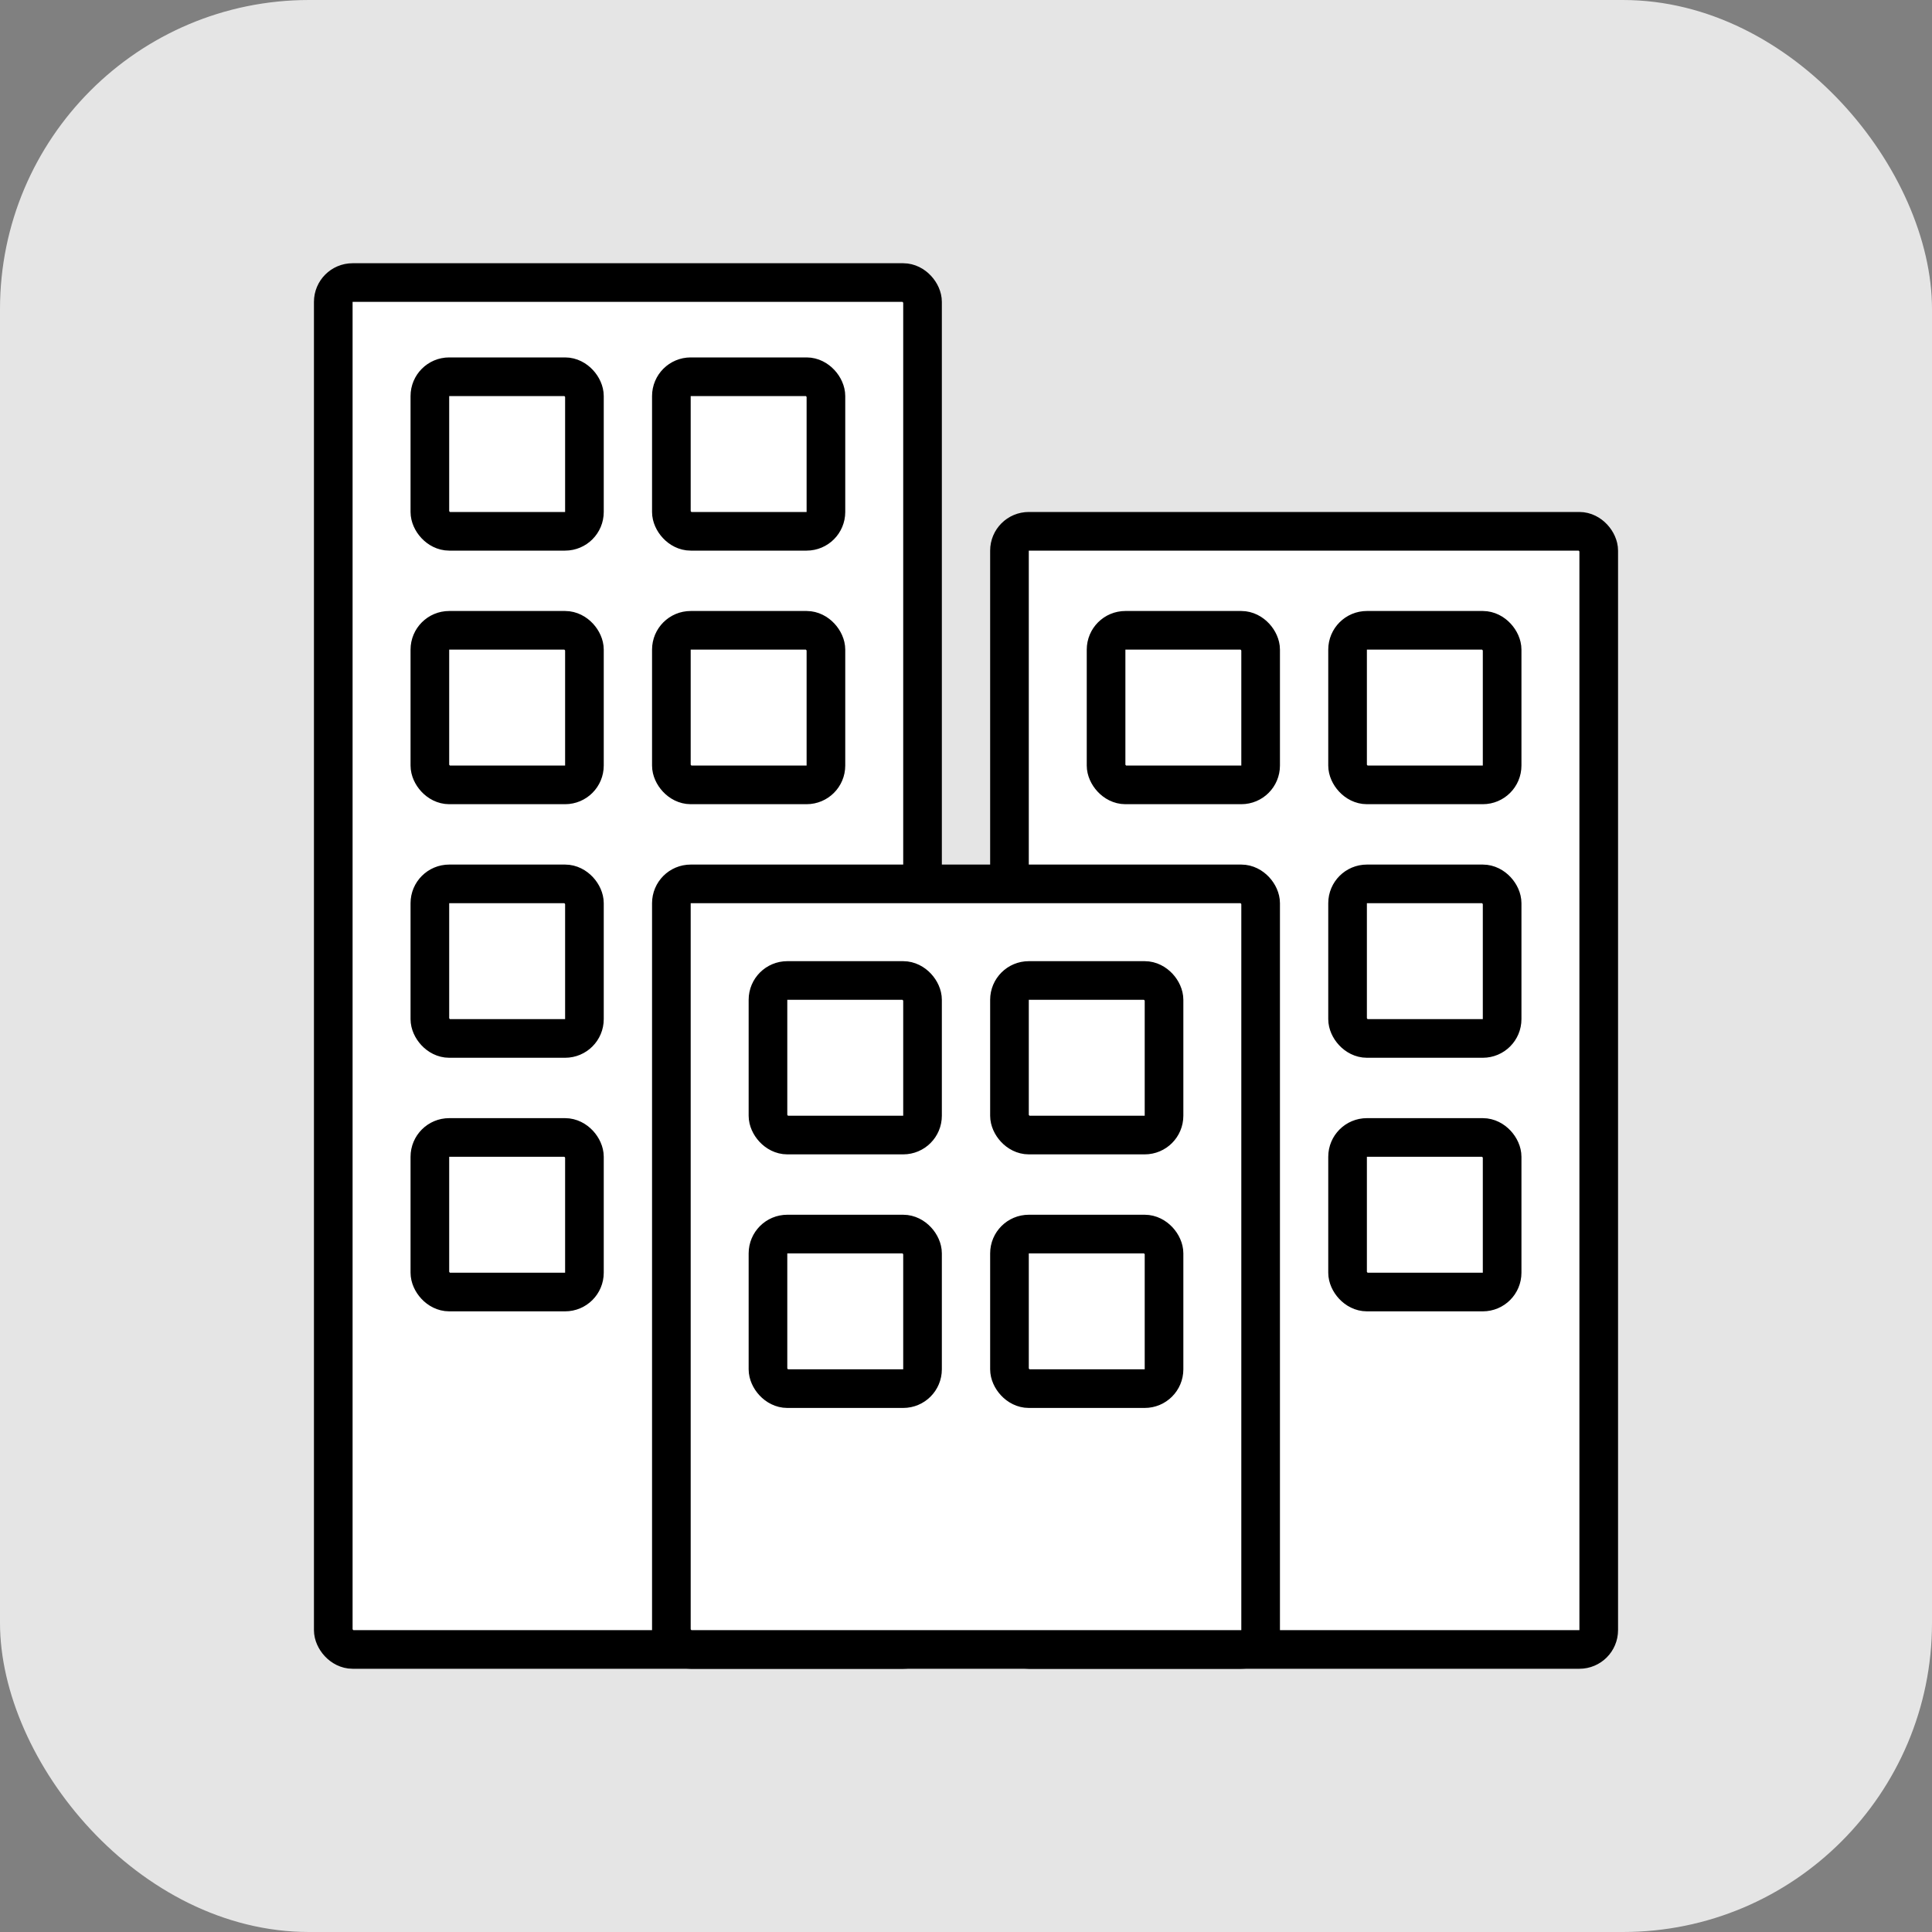 <svg width="800" height="800" viewBox="0 0 800 800" fill="none" xmlns="http://www.w3.org/2000/svg">
<rect x="0" y="0" width="800" height="800" fill="#808080" stroke="none"/>
<rect width="800" height="800" rx="128" fill="#E5E5E5"/>
<rect x="138" y="117" width="244" height="566" rx="8" fill="white" stroke="black" stroke-width="16"/>
<rect x="418" y="220" width="244" height="463" rx="8" fill="white" stroke="black" stroke-width="16"/>
<rect x="278" y="366" width="244" height="317" rx="8" fill="white" stroke="black" stroke-width="16"/>
<rect x="178" y="156" width="64" height="64" rx="8" fill="white" stroke="black" stroke-width="16"/>
<rect x="318" y="406" width="64" height="64" rx="8" fill="white" stroke="black" stroke-width="16"/>
<rect x="318" y="511" width="64" height="64" rx="8" fill="white" stroke="black" stroke-width="16"/>
<rect x="178" y="261" width="64" height="64" rx="8" fill="white" stroke="black" stroke-width="16"/>
<rect x="458" y="261" width="64" height="64" rx="8" fill="white" stroke="black" stroke-width="16"/>
<rect x="178" y="366" width="64" height="64" rx="8" fill="white" stroke="black" stroke-width="16"/>
<rect x="178" y="471" width="64" height="64" rx="8" fill="white" stroke="black" stroke-width="16"/>
<rect x="278" y="156" width="64" height="64" rx="8" fill="white" stroke="black" stroke-width="16"/>
<rect x="418" y="406" width="64" height="64" rx="8" fill="white" stroke="black" stroke-width="16"/>
<rect x="418" y="511" width="64" height="64" rx="8" fill="white" stroke="black" stroke-width="16"/>
<rect x="278" y="261" width="64" height="64" rx="8" fill="white" stroke="black" stroke-width="16"/>
<rect x="558" y="261" width="64" height="64" rx="8" fill="white" stroke="black" stroke-width="16"/>
<rect x="558" y="366" width="64" height="64" rx="8" fill="white" stroke="black" stroke-width="16"/>
<rect x="558" y="471" width="64" height="64" rx="8" fill="white" stroke="black" stroke-width="16"/>
</svg>
